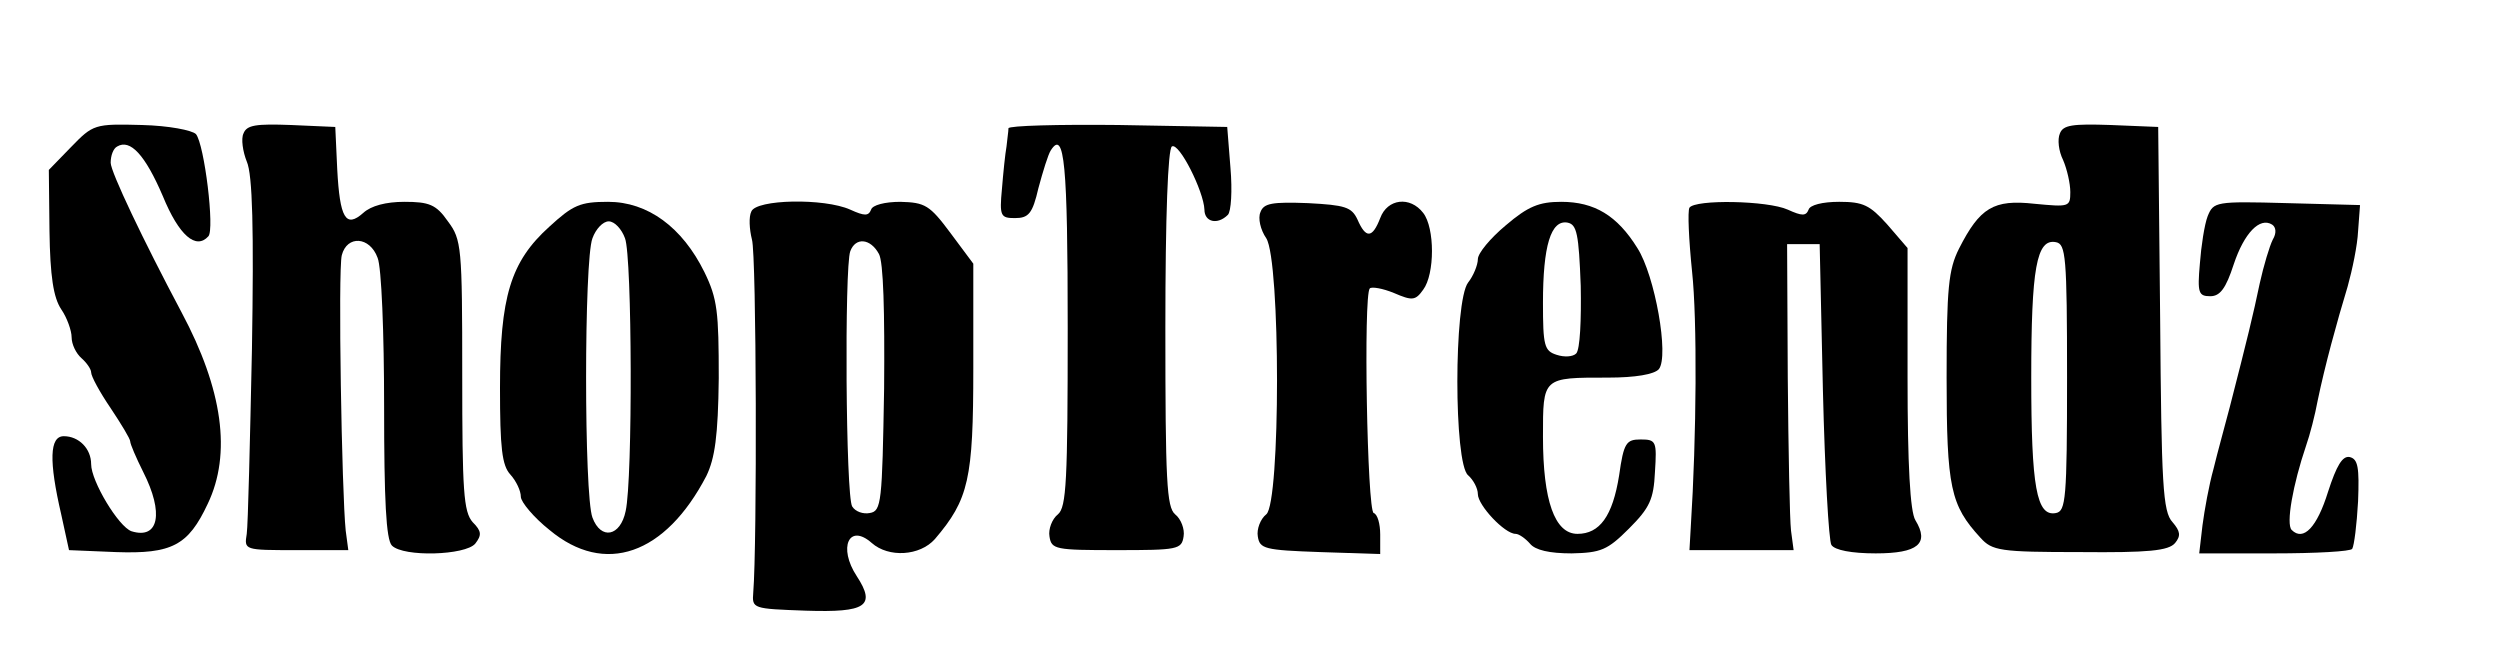 <?xml version="1.0" standalone="no"?>
<!DOCTYPE svg PUBLIC "-//W3C//DTD SVG 20010904//EN"
 "http://www.w3.org/TR/2001/REC-SVG-20010904/DTD/svg10.dtd">
<svg version="1.0" xmlns="http://www.w3.org/2000/svg"
 width="384pt" height="102pt" viewBox="0 0 384 102"
 preserveAspectRatio="xMidYMid meet">
<g transform="translate(0,102) scale(0.1,-0.1)"
fill="#000000" stroke="none">
<path d="M109 794 l-34 -35 1 -94 c1 -69 6 -102 18 -120 9 -13 16 -33 16 -43
0 -11 7 -25 15 -32 8 -7 15 -17 15 -22 0 -6 13 -30 30 -55 16 -24 30 -47 30
-51 0 -4 9 -25 20 -47 32 -63 24 -104 -18 -91 -20 7 -62 77 -62 103 0 24 -19
43 -42 43 -22 0 -23 -38 -4 -120 l12 -55 72 -3 c86 -3 111 10 141 74 37 77 23
176 -40 294 -59 111 -109 216 -109 230 0 11 4 22 10 25 20 12 43 -13 70 -76
25 -61 51 -83 70 -62 10 10 -6 141 -19 157 -6 6 -42 13 -83 14 -73 2 -75 1
-109 -34z"/>
<path d="M374 815 c-4 -8 -1 -28 5 -43 9 -20 11 -105 8 -288 -3 -142 -6 -270
-8 -284 -4 -25 -4 -25 76 -25 l80 0 -4 30 c-6 57 -12 400 -6 423 8 31 43 29
55 -4 6 -14 10 -116 10 -228 0 -144 3 -205 12 -214 18 -18 113 -15 128 3 10
13 10 19 -4 33 -14 16 -16 48 -16 226 0 197 -1 208 -22 236 -18 26 -29 30 -67
30 -28 0 -51 -6 -63 -17 -27 -24 -36 -8 -40 67 l-3 65 -68 3 c-54 2 -68 0 -73
-13z"/>
<path d="M1549 823 c0 -5 -2 -17 -3 -28 -2 -11 -5 -40 -7 -65 -4 -42 -2 -45
20 -45 21 0 27 7 36 46 7 26 15 52 19 58 21 33 26 -21 26 -273 0 -235 -2 -275
-15 -286 -9 -7 -15 -23 -13 -34 3 -20 9 -21 103 -21 94 0 100 1 103 21 2 11
-4 27 -13 34 -13 11 -15 51 -15 286 0 174 4 275 10 279 11 7 49 -69 50 -97 0
-19 20 -24 36 -8 5 5 7 37 4 72 l-5 63 -167 3 c-93 1 -168 -1 -169 -5z"/>
<path d="M3164 815 c-4 -9 -2 -27 5 -41 6 -14 11 -36 11 -49 0 -23 -2 -23 -55
-18 -63 7 -84 -6 -116 -69 -16 -32 -19 -60 -19 -198 0 -169 6 -196 52 -246 18
-20 30 -22 153 -22 105 -1 136 2 146 14 9 11 8 18 -4 32 -15 16 -17 58 -19
313 l-3 294 -73 3 c-59 2 -73 0 -78 -13z m11 -375 c0 -187 -2 -205 -17 -208
-30 -6 -38 40 -38 208 0 168 8 214 38 208 15 -3 17 -21 17 -208z"/>
<path d="M844 672 c-60 -54 -76 -108 -76 -248 0 -92 3 -119 16 -133 9 -10 16
-25 16 -34 0 -8 20 -32 44 -51 85 -71 178 -38 241 83 13 27 18 61 19 150 0
102 -2 122 -22 163 -34 69 -87 108 -148 108 -43 0 -54 -5 -90 -38z m116 -18
c11 -28 12 -370 1 -419 -8 -39 -38 -45 -51 -10 -13 34 -13 396 0 429 5 14 16
26 25 26 9 0 20 -12 25 -26z"/>
<path d="M1154 695 c-4 -8 -3 -27 1 -43 7 -23 8 -469 2 -542 -2 -25 -1 -25 81
-28 92 -3 108 7 78 53 -29 44 -12 82 23 51 26 -23 74 -20 97 6 52 61 59 92 59
262 l0 161 -35 47 c-32 43 -39 47 -77 48 -24 0 -43 -5 -45 -12 -4 -10 -10 -10
-32 0 -40 18 -145 16 -152 -3z m196 -65 c7 -12 9 -89 8 -207 -3 -175 -4 -188
-22 -191 -10 -2 -22 2 -27 10 -10 15 -12 368 -3 392 8 22 31 20 44 -4z"/>
<path d="M1936 694 c-4 -9 0 -27 9 -40 22 -35 22 -406 0 -424 -9 -7 -15 -23
-13 -34 3 -19 10 -21 96 -24 l92 -3 0 30 c0 16 -4 31 -10 33 -10 3 -16 335 -6
345 3 3 20 0 37 -7 28 -12 33 -12 45 5 18 24 18 95 0 118 -20 26 -55 22 -66
-8 -12 -31 -22 -32 -35 -2 -9 19 -19 22 -76 25 -55 2 -68 0 -73 -14z"/>
<path d="M2313 674 c-24 -20 -43 -43 -43 -52 0 -9 -7 -26 -15 -36 -22 -29 -22
-278 0 -296 8 -7 15 -20 15 -29 0 -17 41 -61 58 -61 5 0 15 -7 22 -15 8 -10
30 -15 64 -15 45 1 55 5 88 38 32 32 38 45 40 87 3 47 2 50 -22 50 -22 0 -26
-5 -33 -55 -10 -63 -30 -90 -64 -90 -35 0 -53 51 -53 149 0 92 -1 91 100 91
42 0 71 5 78 13 16 20 -6 144 -33 186 -31 50 -66 71 -117 71 -34 0 -51 -7 -85
-36z m115 -93 c1 -52 -1 -98 -7 -104 -5 -5 -18 -6 -30 -2 -19 6 -21 14 -21 80
0 87 12 128 38 123 14 -3 17 -17 20 -97z"/>
<path d="M2595 701 c-3 -5 -1 -49 4 -98 8 -74 7 -252 -2 -393 l-2 -35 80 0 80
0 -4 30 c-2 17 -4 122 -5 235 l-1 205 25 0 25 0 5 -225 c3 -124 9 -231 13
-237 5 -8 31 -13 68 -13 65 0 83 15 61 51 -8 13 -12 85 -12 219 l0 199 -31 36
c-27 30 -37 35 -74 35 -26 0 -45 -5 -47 -12 -4 -10 -10 -10 -32 0 -31 14 -142
16 -151 3z"/>
<path d="M3391 688 c-5 -13 -10 -46 -12 -73 -4 -45 -2 -50 16 -50 15 0 24 12
36 49 16 48 40 73 59 61 6 -4 7 -13 1 -23 -5 -10 -14 -40 -20 -67 -10 -48 -19
-85 -46 -190 -7 -27 -19 -70 -25 -95 -7 -25 -14 -64 -17 -87 l-5 -43 115 0
c64 0 118 3 120 7 3 5 7 37 9 73 2 52 0 65 -13 68 -11 2 -20 -13 -33 -53 -17
-55 -38 -77 -56 -59 -9 9 2 70 22 129 6 17 14 48 18 70 11 53 29 119 46 175 7
25 15 63 16 85 l3 40 -113 3 c-109 3 -112 2 -121 -20z"/>
</g>
</svg>
